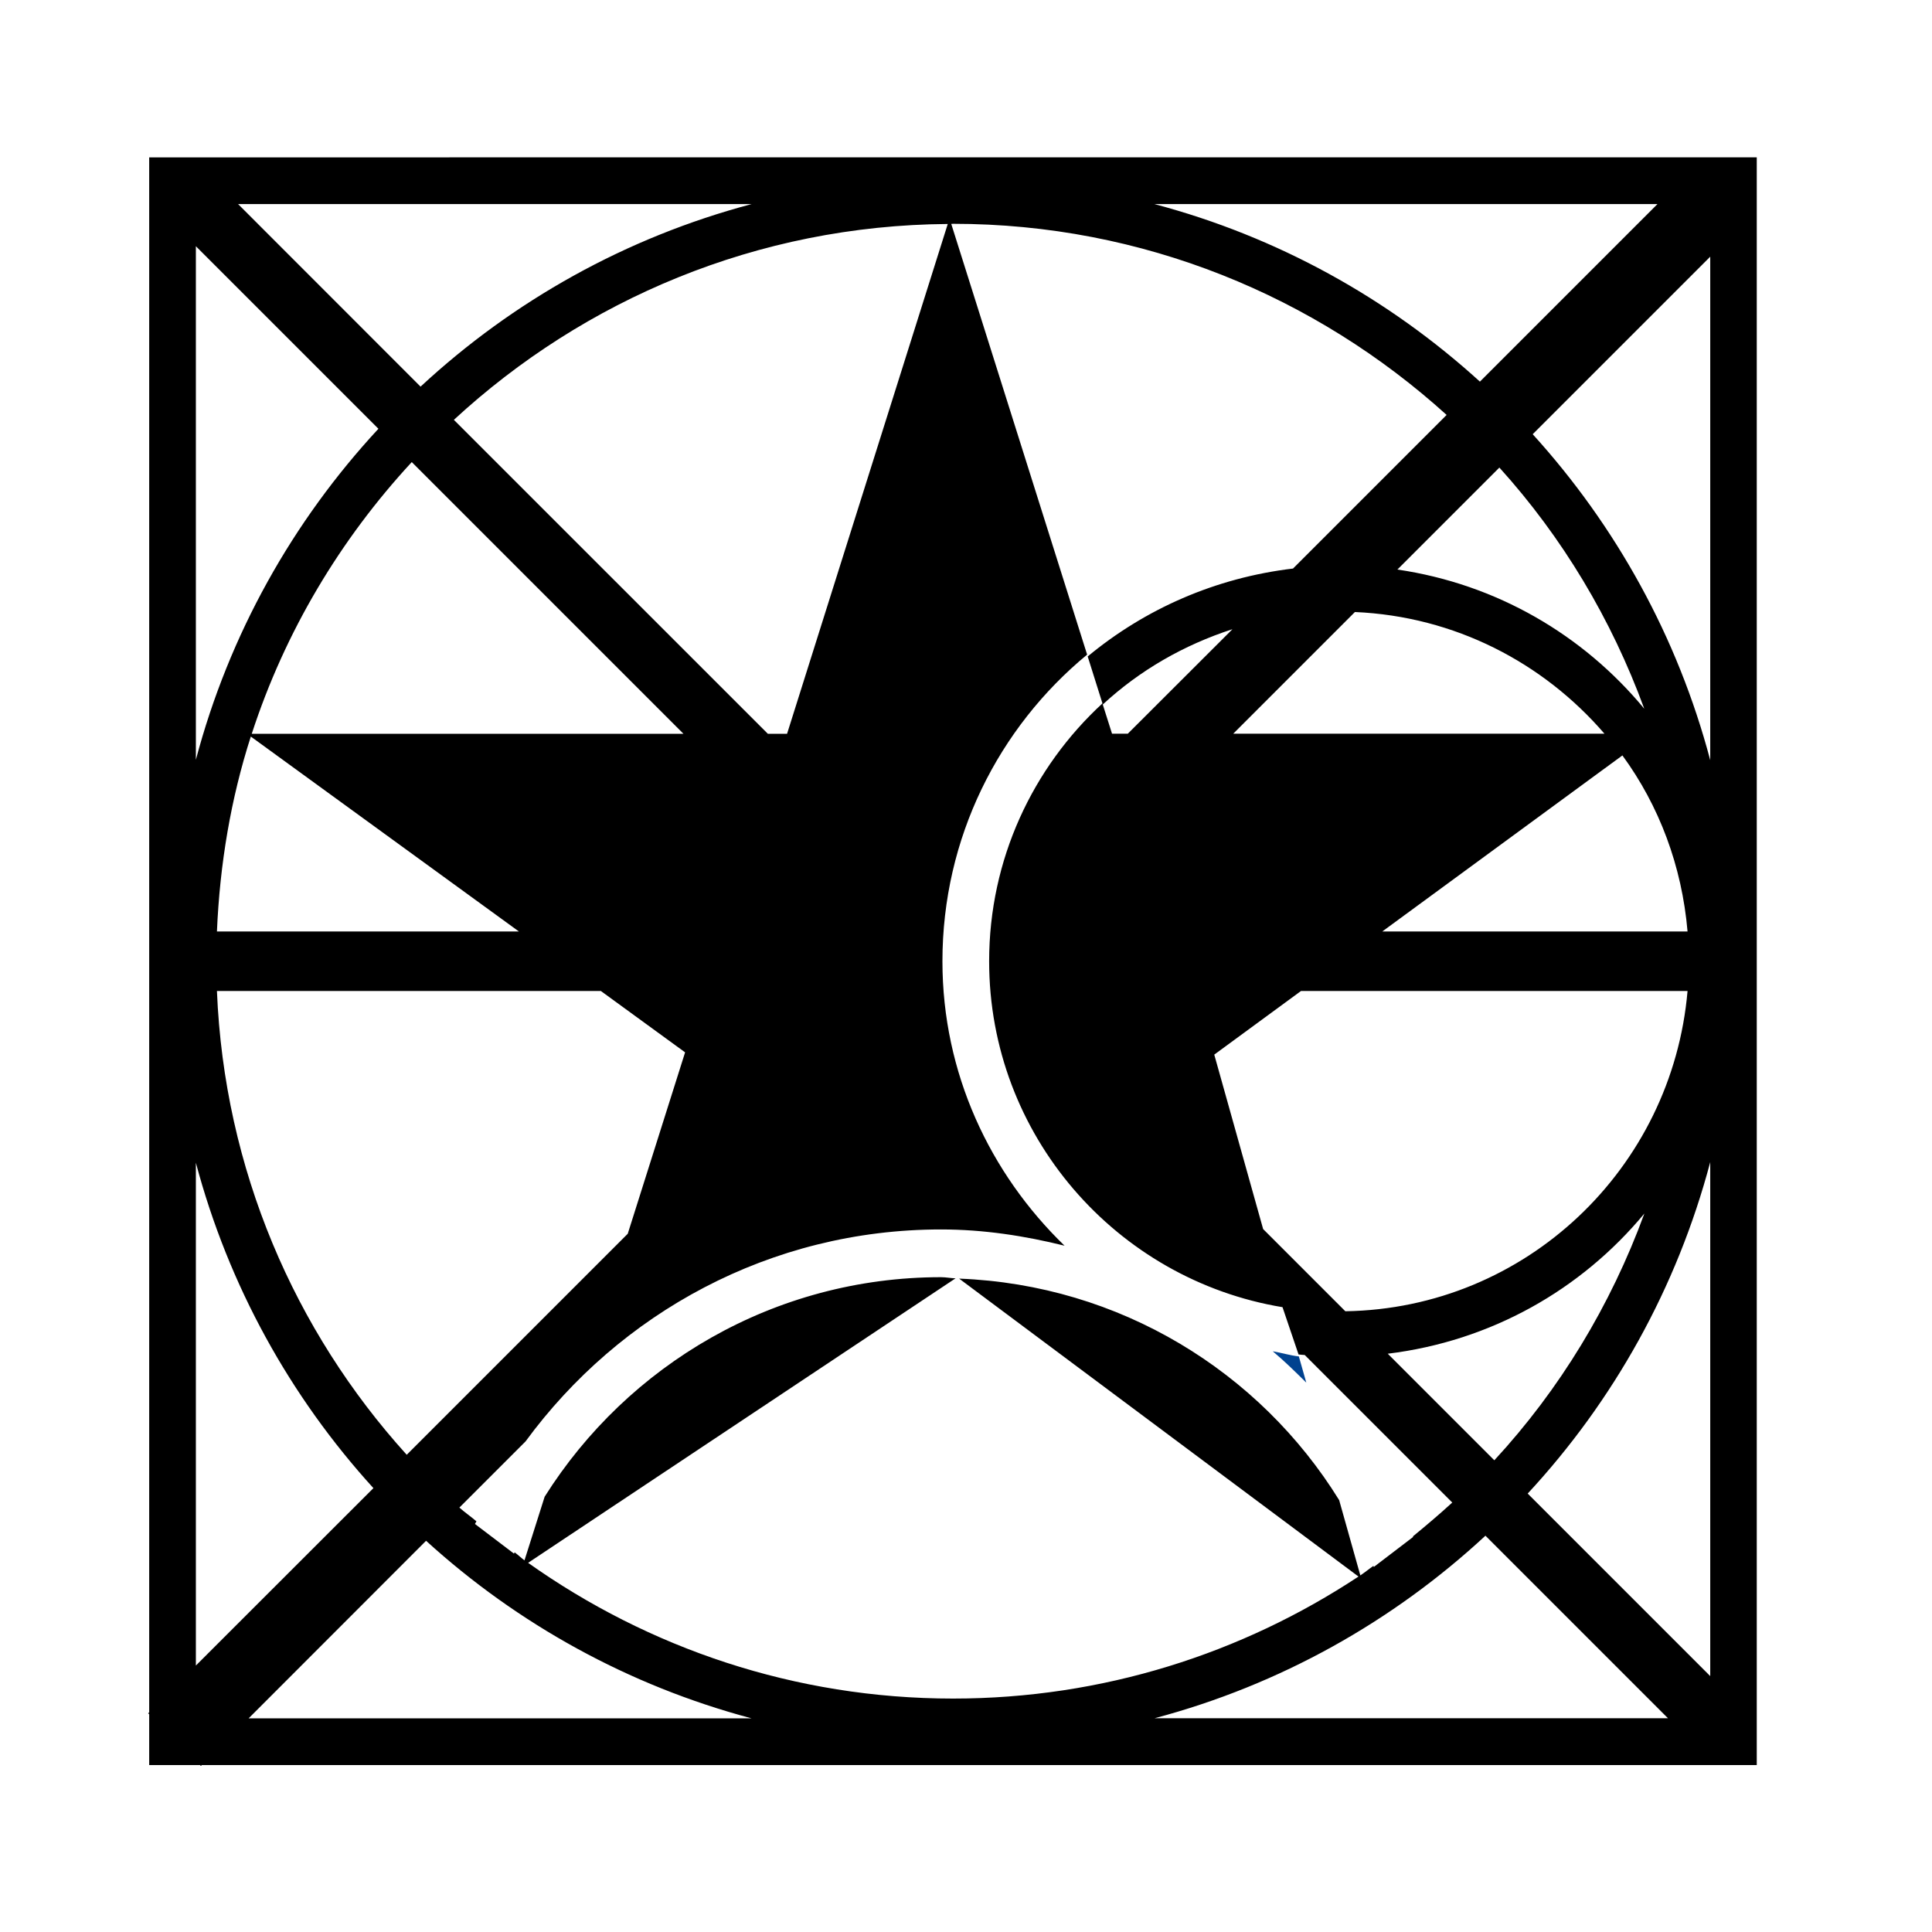 <?xml version="1.0" encoding="UTF-8" standalone="no"?>
<svg
   xmlns:dc="http://purl.org/dc/elements/1.1/"
   xmlns:cc="http://creativecommons.org/ns#"
   xmlns:rdf="http://www.w3.org/1999/02/22-rdf-syntax-ns#"
   xmlns:svg="http://www.w3.org/2000/svg"
   xmlns="http://www.w3.org/2000/svg"
   id="svg43"
   version="1.2"
   viewBox="0 0 18 18"
   height="24"
   width="24">
  <defs
     id="defs47" />
  <g
     transform="matrix(0.273,0,0,0.273,-138.291,-38.522)"
     id="g73">
    <path
       id="path38"
       d="m 511.652,146.477 v 53.066 l -0.035,0.035 0.035,0.031 v 1.734 h 1.734 l 0.031,0.031 0.031,-0.031 h 53.066 v -54.867 z m 51.473,1.594 -6.059,6.059 c -3.121,-2.84 -6.906,-4.945 -11.109,-6.059 z m -10.652,37.785 -2.805,-2.805 -1.668,-5.953 2.961,-2.172 h 13.191 c -0.523,6.055 -5.516,10.836 -11.68,10.93 m 10.207,-3.336 c -1.152,3.145 -2.891,6.008 -5.121,8.422 l -3.637,-3.637 c 3.523,-0.43 6.602,-2.184 8.758,-4.785 m -17.629,-16.375 h -0.539 l -0.316,-0.996 c 1.258,-1.164 2.762,-2.031 4.426,-2.57 z m 3.598,0 4.152,-4.152 c 3.41,0.148 6.426,1.727 8.516,4.152 z m 5.086,6.75 8.195,-6.008 c 1.254,1.715 2.031,3.773 2.223,6.008 z m 0.516,-12.352 3.48,-3.48 c 2.148,2.375 3.824,5.168 4.945,8.23 -2.086,-2.52 -5.039,-4.254 -8.426,-4.75 m -29.98,12.352 h -10.305 c 0.098,-2.309 0.477,-4.543 1.156,-6.652 z m -9.117,-6.746 c 1.137,-3.492 3.023,-6.637 5.461,-9.273 l 9.273,9.273 z m 11.914,8.777 2.875,2.094 -1.957,6.191 -7.543,7.543 c -3.828,-4.227 -6.23,-9.746 -6.477,-15.828 z m -5.016,-19.492 c 4.445,-4.102 10.352,-6.637 16.855,-6.684 l -5.484,17.398 h -0.656 z m 10.16,-7.363 c -4.285,1.137 -8.141,3.301 -11.297,6.23 l -6.227,-6.23 z m -18.965,1.438 6.23,6.23 c -2.926,3.156 -5.094,7.012 -6.23,11.297 z m 0,48.438 v -17.16 c 1.117,4.199 3.219,7.984 6.059,11.105 z m 1.801,1.801 6.055,-6.059 c 3.121,2.84 6.906,4.941 11.105,6.059 z m 9.535,-5.305 14.59,-9.711 c -0.168,-0.004 -0.328,-0.039 -0.496,-0.039 -5.691,0 -10.695,2.996 -13.527,7.492 l -0.688,2.172 c -0.117,-0.086 -0.219,-0.188 -0.336,-0.273 -0.008,0.016 -0.016,0.027 -0.023,0.043 l -1.332,-1.012 c 0.016,-0.031 0.035,-0.059 0.051,-0.09 -0.191,-0.164 -0.398,-0.305 -0.582,-0.469 l 2.258,-2.258 c 3.203,-4.371 8.344,-7.234 14.18,-7.234 1.457,0 2.859,0.219 4.215,0.555 -2.547,-2.465 -4.168,-5.887 -4.168,-9.707 0,-4.215 1.922,-7.977 4.938,-10.465 l -4.637,-14.699 c 0.019,0 0.043,-0.004 0.062,-0.004 6.48,0 12.379,2.48 16.844,6.523 l -5.242,5.242 c -2.652,0.316 -5.051,1.379 -7.008,3 l 0.504,1.602 c -2.375,2.188 -3.867,5.32 -3.867,8.801 0,5.93 4.34,10.867 10.012,11.805 l 0.547,1.613 c 0.07,0.008 0.141,0.016 0.211,0.019 l 5.035,5.035 c -0.434,0.398 -0.887,0.781 -1.344,1.156 0.004,0.004 0.008,0.012 0.008,0.019 l -1.34,1.023 c -0.004,-0.016 -0.012,-0.023 -0.016,-0.035 -0.152,0.105 -0.293,0.223 -0.445,0.324 l -0.723,-2.57 c -2.715,-4.391 -7.492,-7.348 -12.969,-7.559 l 13.629,10.168 c -3.973,2.625 -8.727,4.164 -13.836,4.164 -5.402,0 -10.398,-1.723 -14.504,-4.633 m 21.379,5.305 c 4.285,-1.137 8.137,-3.305 11.293,-6.23 l 6.23,6.23 z m 18.965,-1.438 -6.23,-6.23 c 2.93,-3.16 5.094,-7.023 6.23,-11.312 z m 0,-31.258 c -1.113,-4.207 -3.219,-7.996 -6.059,-11.125 l 6.059,-6.059 z m 0,0"
       style="fill:#000000;fill-opacity:1;fill-rule:nonzero;stroke:none" />
    <path
       id="path40"
       d="m 550.887,187.398 c -0.305,-0.035 -0.59,-0.125 -0.891,-0.176 0.402,0.336 0.773,0.703 1.145,1.07 z m 0,0"
       style="fill:#00428f;fill-opacity:1;fill-rule:nonzero;stroke:none" />
  </g>
</svg>
